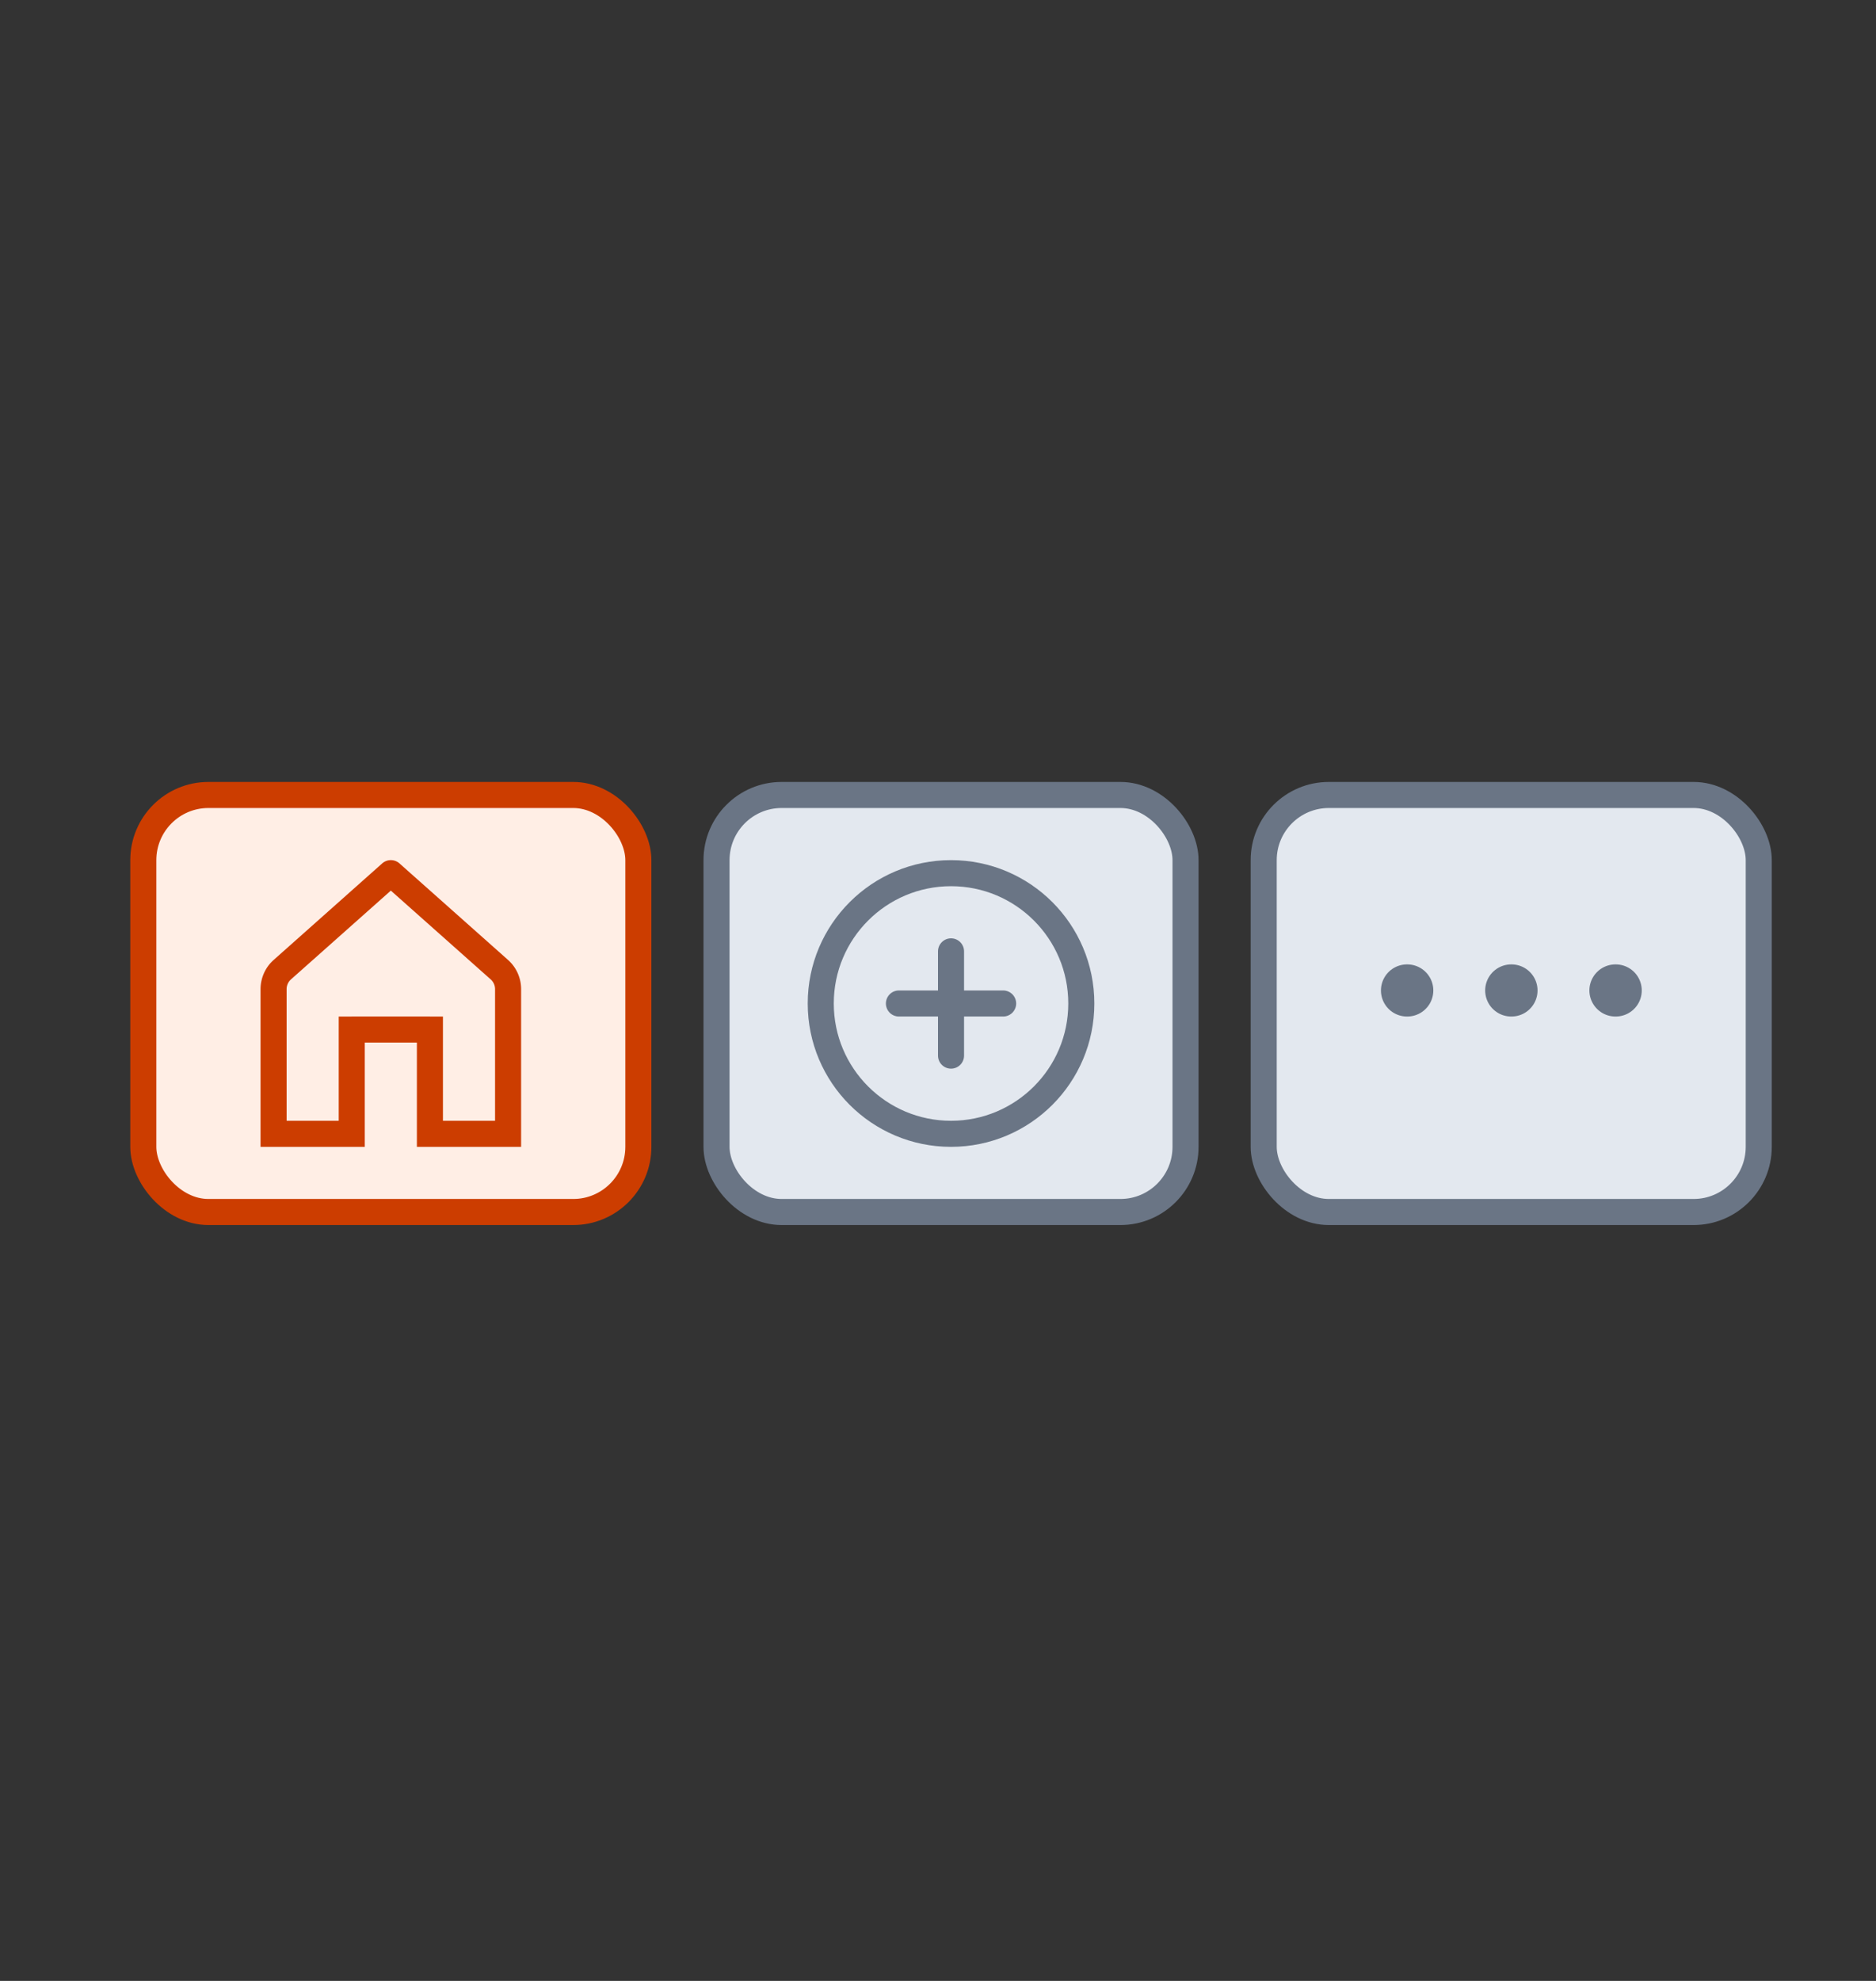 <svg xmlns="http://www.w3.org/2000/svg" width="72" height="76" fill="none"><rect width="100%" height="100%" fill="#333333" stroke="none"/><rect width="19" height="16" x="5.5" y="30.5" fill="#FFEEE5" stroke="#CC3D00" rx="2.5"/><rect width="18" height="16" x="27.5" y="30.5" fill="#E3E8EF" stroke="#6A7585" rx="2.5"/><rect width="19" height="16" x="48.5" y="30.5" fill="#E3E8EF" stroke="#6A7585" rx="2.5"/><path fill="#CC3D00" d="M19.5 43.5v.5h.5v-.5zm-9 0H10v.5h.5zm4.5-10 .332-.374a.5.5 0 0 0-.664 0zm-1.5 10v.5h.5v-.5zm0-4V39H13v.5zm3 0h.5V39h-.5zm0 4H16v.5h.5zm2.664-6.298.332-.374zm-8.328 0-.332-.374zM11 43.5v-5.551h-1v5.55zm8-5.551v5.55h1v-5.55zm-7.832-.374 4.164-3.701-.664-.748-4.164 3.702zm3.5-3.701 4.164 3.701.665-.747-4.165-3.702zM13.5 43h-3v1h3zm.5.5v-4h-1v4zm-.5-3.5h3v-1h-3zm6 3h-3v1h3zM16 39.5v4h1v-4zm4-1.551a1.5 1.5 0 0 0-.503-1.121l-.665.747a.5.5 0 0 1 .168.374zm-9 0a.5.5 0 0 1 .168-.374l-.664-.747a1.5 1.5 0 0 0-.504 1.12z"/><circle cx="36.5" cy="38.5" r="5" stroke="#6A7585"/><path stroke="#6A7585" stroke-linecap="round" d="M34.5 38.5h4M36.5 40.5v-4"/><path stroke="#6A7585" stroke-linecap="round" stroke-width="2" d="M54 38h.01M58 38h.01M62 38h.01"/></svg>